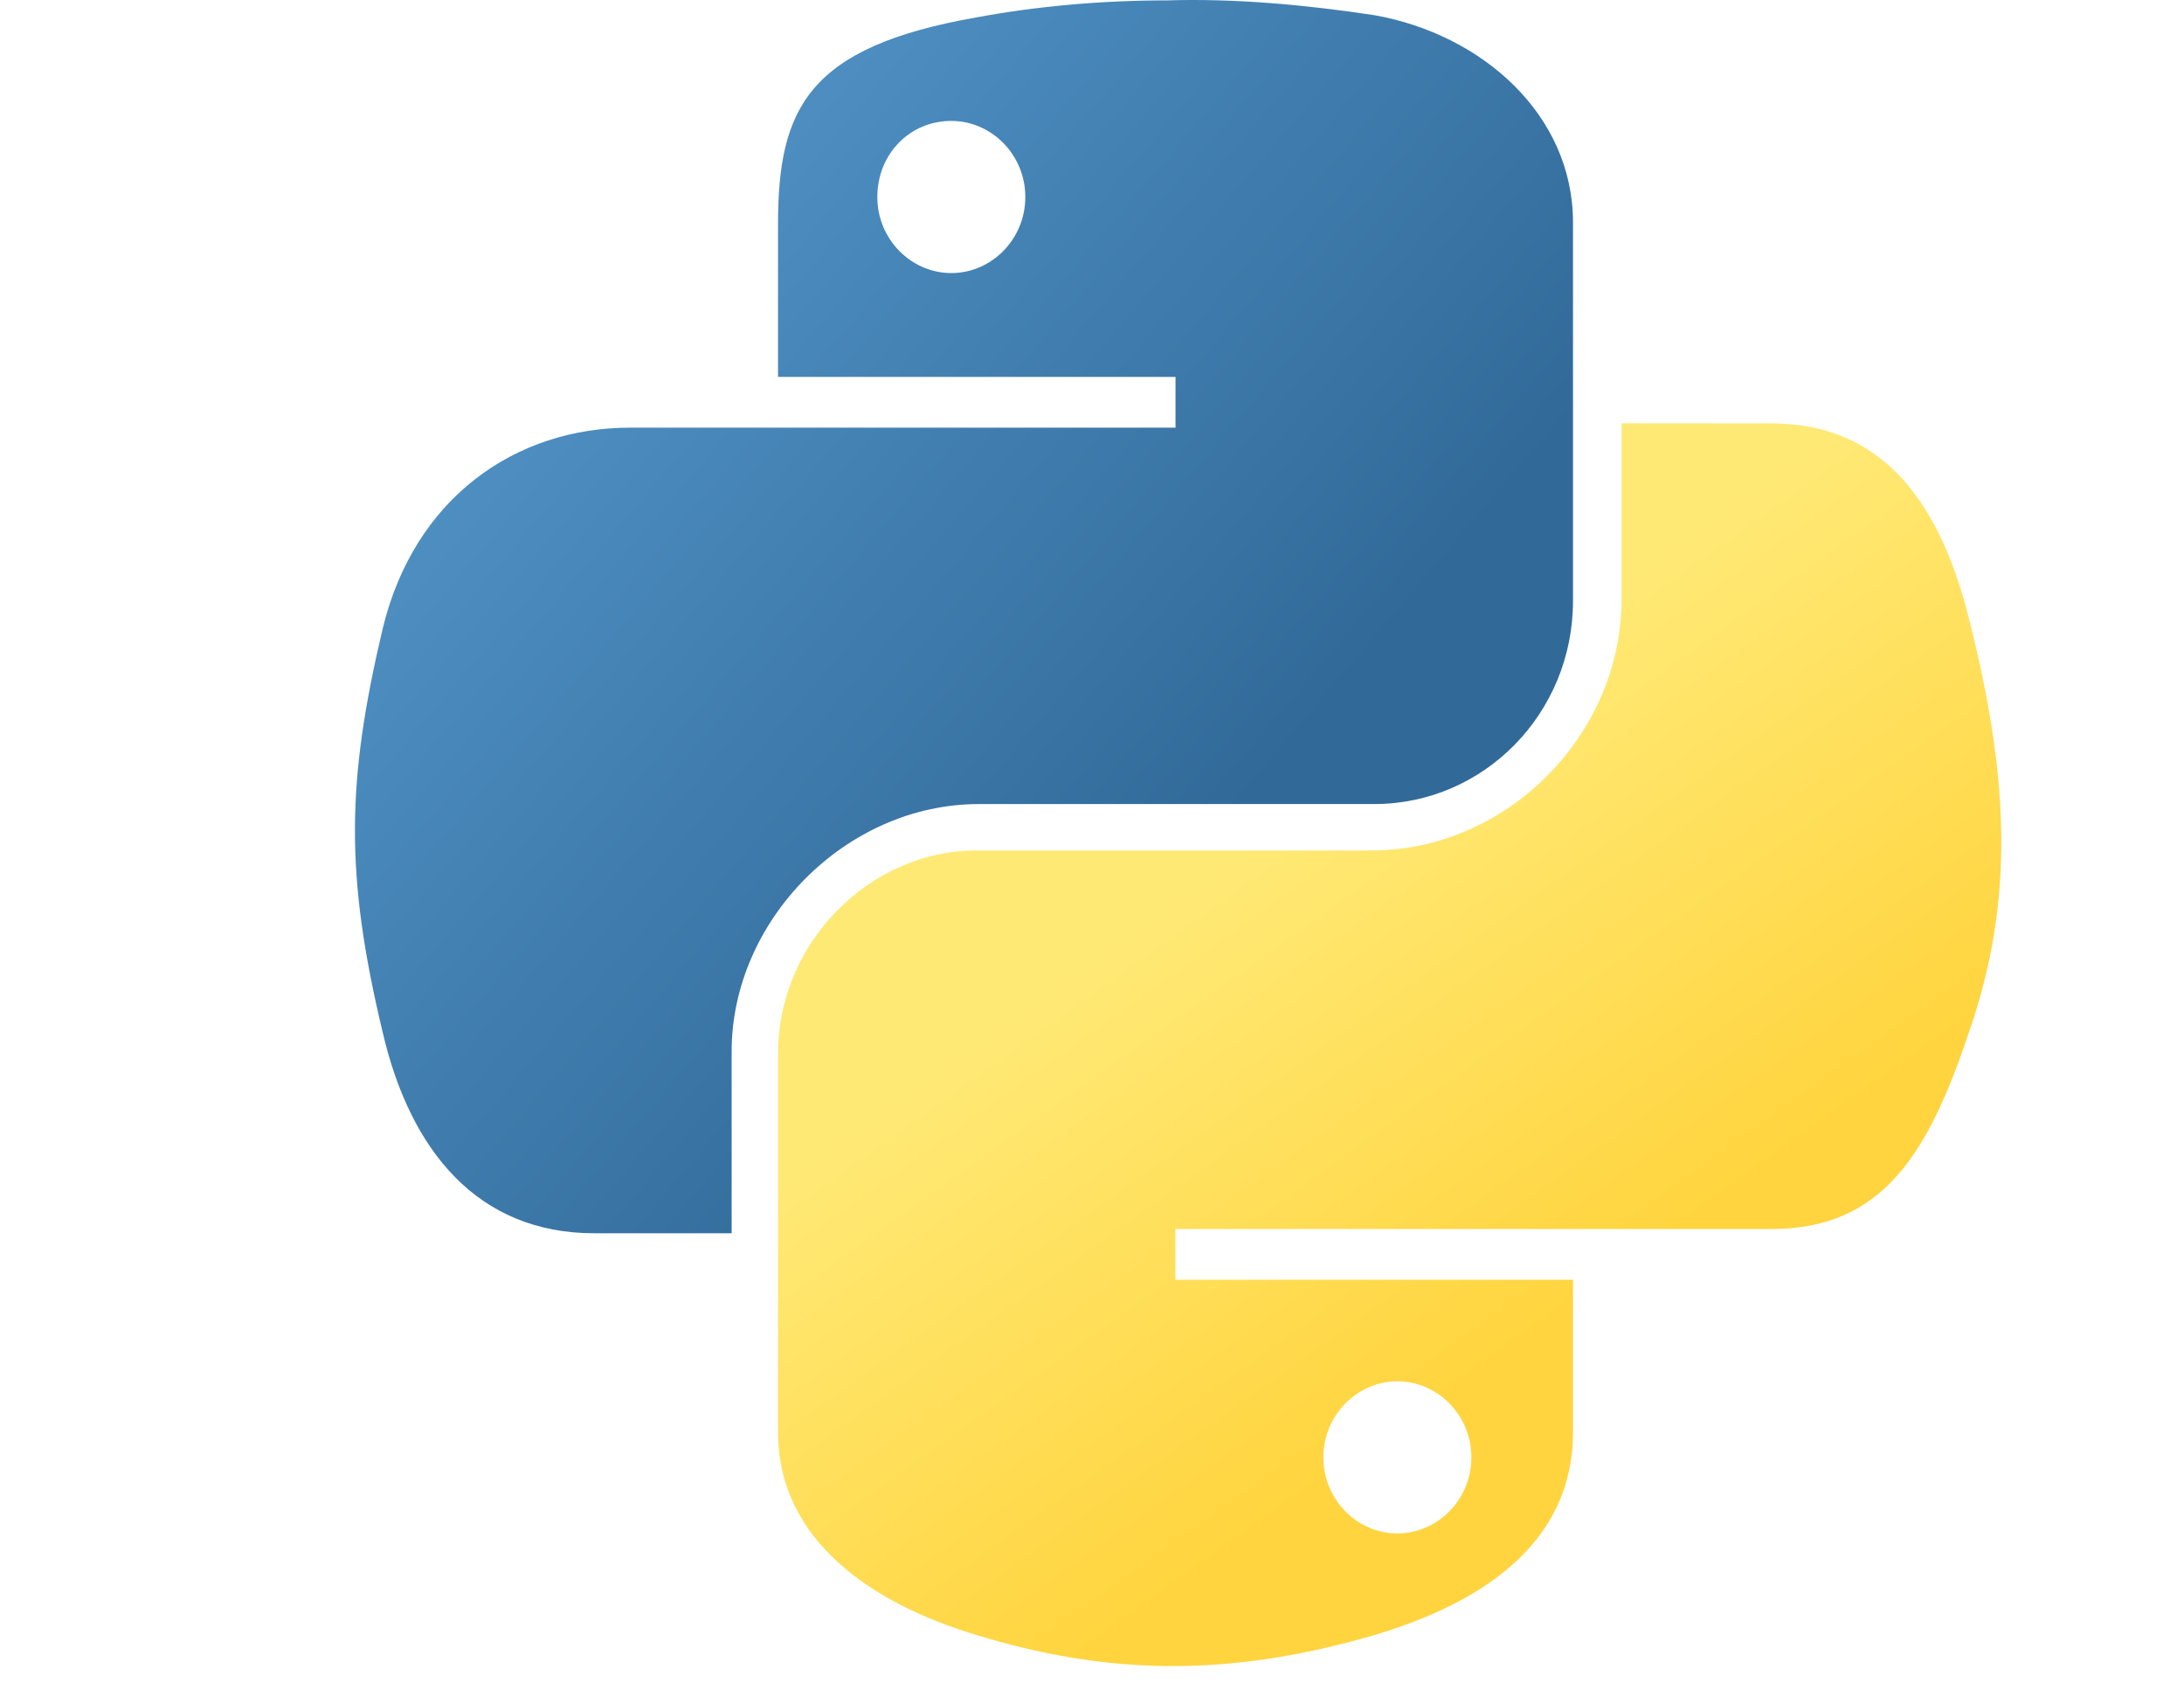 <?xml version="1.0" encoding="utf-8"?>
<!-- Generator: Adobe Illustrator 22.1.0, SVG Export Plug-In . SVG Version: 6.00 Build 0)  -->
<svg version="1.1" id="Laag_1" xmlns="http://www.w3.org/2000/svg" xmlns:xlink="http://www.w3.org/1999/xlink" x="0px" y="0px"
	width="100%" height="100%" viewBox="0 0 1700 1310" xml:space="preserve">
<style type="text/css">
	.st0{fill:#656565;}
	.st1{
	fill:url(#SVGID_1_);
	animation: st1 6s linear infinite;
	}
	.st2{
		fill:url(#SVGID_2_);
		animation: st2 6s linear infinite;
	}
	.st3{opacity:0.444;fill:url(#SVGID_3_);enable-background:new    ;}
	@keyframes st1{
      0% { 
        transform: translate(-100%, 0);
      }

        20%, 40%, 60%, 80%, 100% {
        transform: translate(0, 0);
      }
    }
	@keyframes st2{
      0% { 
        transform: translate(100%, 0);
      }

        20%, 40%, 60%, 80%, 100% {
        transform: translate(0, 0);
      }
    }
</style>
<linearGradient id="SVGID_1_" gradientUnits="userSpaceOnUse" x1="12914.638" y1="-27007.68" x2="12991.026" y2="-27073.402" gradientTransform="matrix(9.256 0 0 -9.347 -119299.578 -252400.031)">
	<stop  offset="0" style="stop-color:#5CA0D5"/>
	<stop  offset="1" style="stop-color:#316A99"/>
</linearGradient>
<path class="st1" d="M908.4,0.3c-52.7,0-103.7,4.9-148.1,13.2c-131.6,23-154.7,70.8-154.7,161.3v118.5h309.4v39.5H490.4
	c-88.9,0-167.8,54.3-192.5,156.3c-28,118.5-29.6,190.9,0,314.3c21.4,92.2,74.1,156.3,164.6,156.3h107V818.2
	c0-102,88.9-192.5,192.5-192.5h307.7c85.6,0,154.7-70.8,154.7-158V173.1c0-83.9-70.8-146.5-154.7-161.3
	C1015.3,3.6,961-1.3,908.4,0.3z M740.5,94.1c31.3,0,57.6,26.3,57.6,59.2s-26.3,59.2-57.6,59.2c-31.3,0-57.6-26.3-57.6-59.2
	S707.6,94.1,740.5,94.1z"/>
<linearGradient id="SVGID_2_" gradientUnits="userSpaceOnUse" x1="13020.697" y1="-27113.133" x2="12993.419" y2="-27074.539" gradientTransform="matrix(9.256 0 0 -9.347 -119299.578 -252400.031)">
	<stop  offset="0" style="stop-color:#FFD43E"/>
	<stop  offset="1" style="stop-color:#FFE975"/>
</linearGradient>
<path class="st2" d="M1262.2,329.4V466c0,107-90.5,195.8-194.2,195.8H760.3c-83.9,0-154.7,72.4-154.7,158v294.6
	c0,83.9,72.4,133.3,154.7,158c97.1,29.6,190.9,34.6,309.4,0c77.3-23,154.7-67.5,154.7-158V995.9H914.9v-39.5H1379
	c88.9,0,123.4-62.5,154.7-156.3c32.9-97.1,31.3-189.2,0-314.3c-21.4-88.9-64.2-156.3-154.7-156.3L1262.2,329.4z M1087.7,1074.9
	c31.3,0,57.6,26.3,57.6,59.2s-26.3,59.2-57.6,59.2c-31.3,0-57.6-26.3-57.6-59.2S1056.5,1074.9,1087.7,1074.9z"/>
<radialGradient id="SVGID_3_" cx="-83039.664" cy="-13866.398" r="20.34" gradientTransform="matrix(0 -3.948 -17.356 0 -239744.531 -326357.719)" gradientUnits="userSpaceOnUse">
	<stop  offset="0" style="stop-color:#B8B8B8;stop-opacity:0.498"/>
	<stop  offset="1" style="stop-color:#7F8080;stop-opacity:0"/>
</radialGradient>
<path class="st3" d="M1332.9,1471.5c0,44.4-185.9,80.6-414.7,80.6s-414.7-36.2-414.7-80.6c0-44.4,185.9-80.6,414.7-80.6
	S1332.9,1427,1332.9,1471.5L1332.9,1471.5z"/>
</svg>
